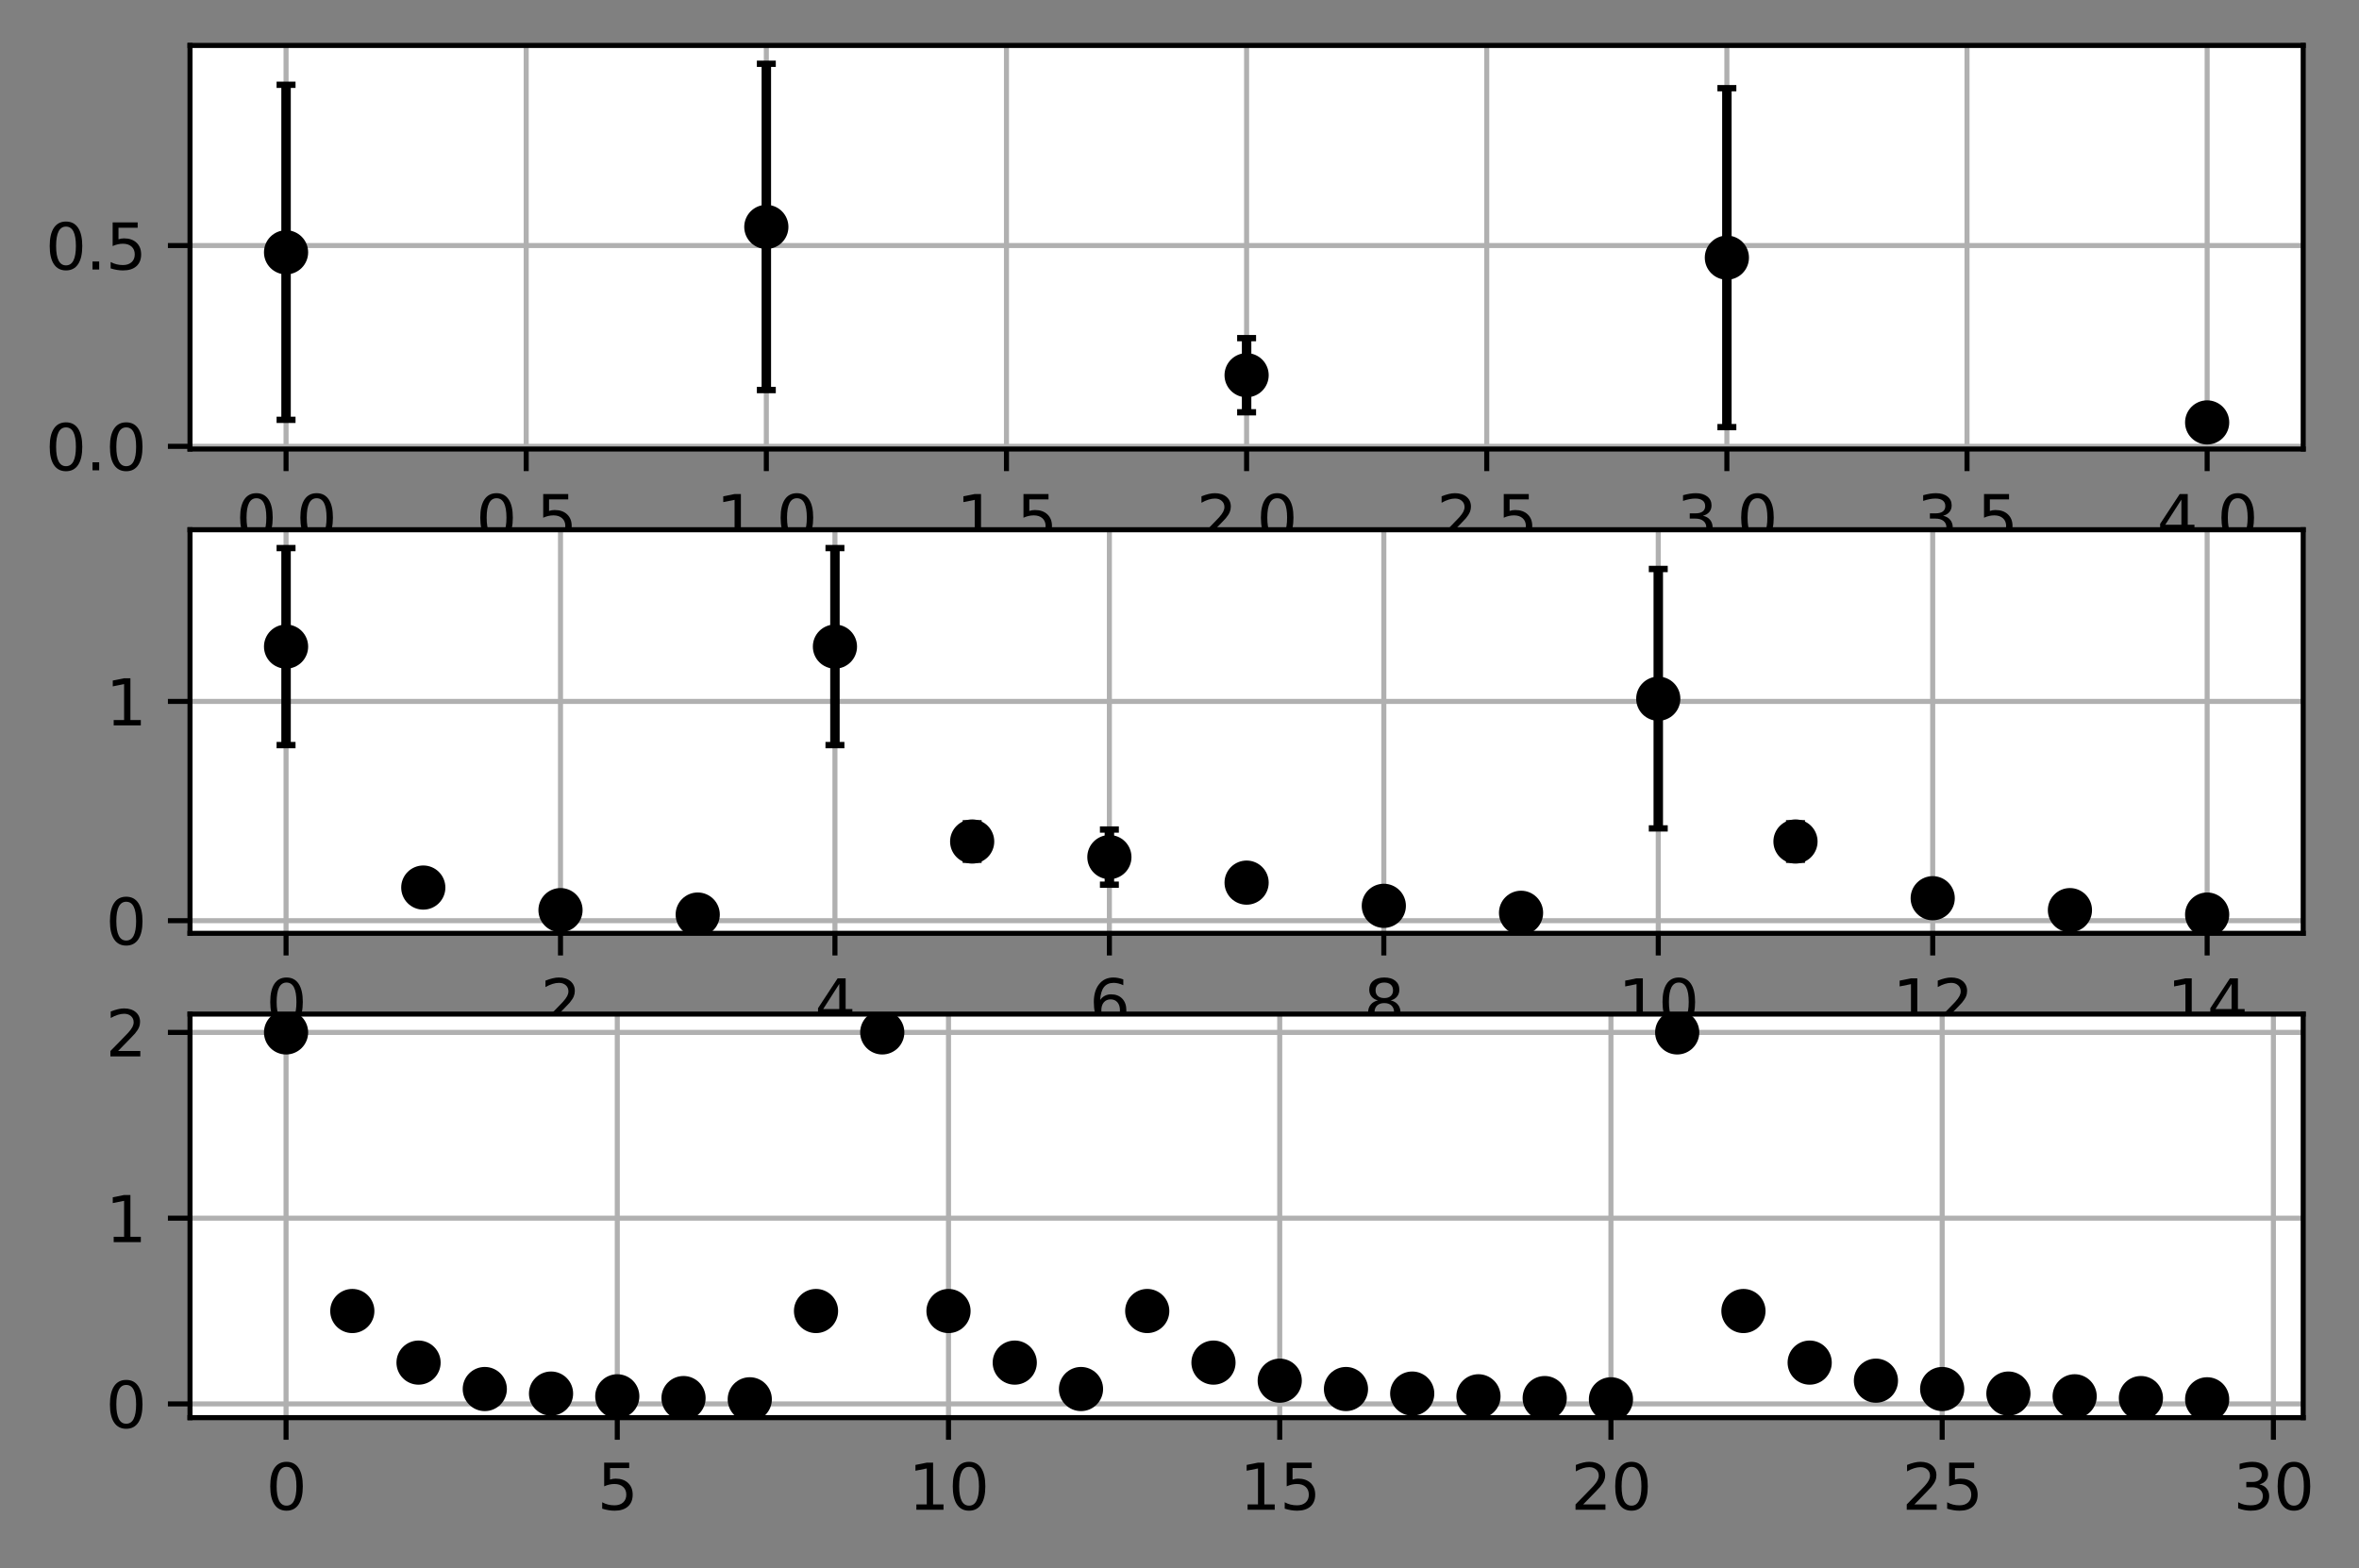 <?xml version="1.0" encoding="utf-8" standalone="no"?>
<!DOCTYPE svg PUBLIC "-//W3C//DTD SVG 1.1//EN"
  "http://www.w3.org/Graphics/SVG/1.1/DTD/svg11.dtd">
<svg xmlns:xlink="http://www.w3.org/1999/xlink" width="373.743pt" height="248.518pt" viewBox="0 0 373.743 248.518" xmlns="http://www.w3.org/2000/svg" version="1.1">
 <rect x="0" y="0" width="373.743" height="248.518" fill="#808080" stroke="none"/>
 <defs>
  <style type="text/css">*{stroke-linejoin: round; stroke-linecap: butt}</style>
 </defs>
 <g id="figure_1">
  <g id="patch_1">
   <path d="M 0 248.518 
L 373.743 248.518 
L 373.743 0 
L 0 0 
L 0 248.518 
z
" style="fill: none"/>
  </g>
  <g id="axes_1">
   <g id="patch_2">
    <path d="M 30.103 71.153 
L 364.903 71.153 
L 364.903 7.2 
L 30.103 7.2 
z
" style="fill: #ffffff"/>
   </g>
   <g id="matplotlib.axis_1">
    <g id="xtick_1">
     <g id="line2d_1">
      <path d="M 45.321 71.153 
L 45.321 7.2 
" clip-path="url(#p74c30e56ff)" style="fill: none; stroke: #b0b0b0; stroke-width: 0.8; stroke-linecap: square"/>
     </g>
     <g id="line2d_2">
      <defs>
       <path id="md6885c5ca1" d="M 0 0 
L 0 3.5 
" style="stroke: #000000; stroke-width: 0.8"/>
      </defs>
      <g>
       <use xlink:href="#md6885c5ca1" x="45.321" y="71.153" style="stroke: #000000; stroke-width: 0.8"/>
      </g>
     </g>
     <g id="text_1">
      <!-- 0.0 -->
      <g transform="translate(37.37 85.751)scale(0.1 -0.1)">
       <defs>
        <path id="DejaVuSans-30" d="M 2034 4250 
Q 1547 4250 1301 3770 
Q 1056 3291 1056 2328 
Q 1056 1369 1301 889 
Q 1547 409 2034 409 
Q 2525 409 2770 889 
Q 3016 1369 3016 2328 
Q 3016 3291 2770 3770 
Q 2525 4250 2034 4250 
z
M 2034 4750 
Q 2819 4750 3233 4129 
Q 3647 3509 3647 2328 
Q 3647 1150 3233 529 
Q 2819 -91 2034 -91 
Q 1250 -91 836 529 
Q 422 1150 422 2328 
Q 422 3509 836 4129 
Q 1250 4750 2034 4750 
z
" transform="scale(0.016)"/>
        <path id="DejaVuSans-2e" d="M 684 794 
L 1344 794 
L 1344 0 
L 684 0 
L 684 794 
z
" transform="scale(0.016)"/>
       </defs>
       <use xlink:href="#DejaVuSans-30"/>
       <use xlink:href="#DejaVuSans-2e" x="63.623"/>
       <use xlink:href="#DejaVuSans-30" x="95.41"/>
      </g>
     </g>
    </g>
    <g id="xtick_2">
     <g id="line2d_3">
      <path d="M 83.367 71.153 
L 83.367 7.2 
" clip-path="url(#p74c30e56ff)" style="fill: none; stroke: #b0b0b0; stroke-width: 0.8; stroke-linecap: square"/>
     </g>
     <g id="line2d_4">
      <g>
       <use xlink:href="#md6885c5ca1" x="83.367" y="71.153" style="stroke: #000000; stroke-width: 0.8"/>
      </g>
     </g>
     <g id="text_2">
      <!-- 0.5 -->
      <g transform="translate(75.415 85.751)scale(0.1 -0.1)">
       <defs>
        <path id="DejaVuSans-35" d="M 691 4666 
L 3169 4666 
L 3169 4134 
L 1269 4134 
L 1269 2991 
Q 1406 3038 1543 3061 
Q 1681 3084 1819 3084 
Q 2600 3084 3056 2656 
Q 3513 2228 3513 1497 
Q 3513 744 3044 326 
Q 2575 -91 1722 -91 
Q 1428 -91 1123 -41 
Q 819 9 494 109 
L 494 744 
Q 775 591 1075 516 
Q 1375 441 1709 441 
Q 2250 441 2565 725 
Q 2881 1009 2881 1497 
Q 2881 1984 2565 2268 
Q 2250 2553 1709 2553 
Q 1456 2553 1204 2497 
Q 953 2441 691 2322 
L 691 4666 
z
" transform="scale(0.016)"/>
       </defs>
       <use xlink:href="#DejaVuSans-30"/>
       <use xlink:href="#DejaVuSans-2e" x="63.623"/>
       <use xlink:href="#DejaVuSans-35" x="95.41"/>
      </g>
     </g>
    </g>
    <g id="xtick_3">
     <g id="line2d_5">
      <path d="M 121.412 71.153 
L 121.412 7.2 
" clip-path="url(#p74c30e56ff)" style="fill: none; stroke: #b0b0b0; stroke-width: 0.8; stroke-linecap: square"/>
     </g>
     <g id="line2d_6">
      <g>
       <use xlink:href="#md6885c5ca1" x="121.412" y="71.153" style="stroke: #000000; stroke-width: 0.8"/>
      </g>
     </g>
     <g id="text_3">
      <!-- 1.0 -->
      <g transform="translate(113.461 85.751)scale(0.1 -0.1)">
       <defs>
        <path id="DejaVuSans-31" d="M 794 531 
L 1825 531 
L 1825 4091 
L 703 3866 
L 703 4441 
L 1819 4666 
L 2450 4666 
L 2450 531 
L 3481 531 
L 3481 0 
L 794 0 
L 794 531 
z
" transform="scale(0.016)"/>
       </defs>
       <use xlink:href="#DejaVuSans-31"/>
       <use xlink:href="#DejaVuSans-2e" x="63.623"/>
       <use xlink:href="#DejaVuSans-30" x="95.41"/>
      </g>
     </g>
    </g>
    <g id="xtick_4">
     <g id="line2d_7">
      <path d="M 159.458 71.153 
L 159.458 7.2 
" clip-path="url(#p74c30e56ff)" style="fill: none; stroke: #b0b0b0; stroke-width: 0.8; stroke-linecap: square"/>
     </g>
     <g id="line2d_8">
      <g>
       <use xlink:href="#md6885c5ca1" x="159.458" y="71.153" style="stroke: #000000; stroke-width: 0.8"/>
      </g>
     </g>
     <g id="text_4">
      <!-- 1.5 -->
      <g transform="translate(151.506 85.751)scale(0.1 -0.1)">
       <use xlink:href="#DejaVuSans-31"/>
       <use xlink:href="#DejaVuSans-2e" x="63.623"/>
       <use xlink:href="#DejaVuSans-35" x="95.41"/>
      </g>
     </g>
    </g>
    <g id="xtick_5">
     <g id="line2d_9">
      <path d="M 197.503 71.153 
L 197.503 7.2 
" clip-path="url(#p74c30e56ff)" style="fill: none; stroke: #b0b0b0; stroke-width: 0.8; stroke-linecap: square"/>
     </g>
     <g id="line2d_10">
      <g>
       <use xlink:href="#md6885c5ca1" x="197.503" y="71.153" style="stroke: #000000; stroke-width: 0.8"/>
      </g>
     </g>
     <g id="text_5">
      <!-- 2.0 -->
      <g transform="translate(189.552 85.751)scale(0.1 -0.1)">
       <defs>
        <path id="DejaVuSans-32" d="M 1228 531 
L 3431 531 
L 3431 0 
L 469 0 
L 469 531 
Q 828 903 1448 1529 
Q 2069 2156 2228 2338 
Q 2531 2678 2651 2914 
Q 2772 3150 2772 3378 
Q 2772 3750 2511 3984 
Q 2250 4219 1831 4219 
Q 1534 4219 1204 4116 
Q 875 4013 500 3803 
L 500 4441 
Q 881 4594 1212 4672 
Q 1544 4750 1819 4750 
Q 2544 4750 2975 4387 
Q 3406 4025 3406 3419 
Q 3406 3131 3298 2873 
Q 3191 2616 2906 2266 
Q 2828 2175 2409 1742 
Q 1991 1309 1228 531 
z
" transform="scale(0.016)"/>
       </defs>
       <use xlink:href="#DejaVuSans-32"/>
       <use xlink:href="#DejaVuSans-2e" x="63.623"/>
       <use xlink:href="#DejaVuSans-30" x="95.41"/>
      </g>
     </g>
    </g>
    <g id="xtick_6">
     <g id="line2d_11">
      <path d="M 235.549 71.153 
L 235.549 7.2 
" clip-path="url(#p74c30e56ff)" style="fill: none; stroke: #b0b0b0; stroke-width: 0.8; stroke-linecap: square"/>
     </g>
     <g id="line2d_12">
      <g>
       <use xlink:href="#md6885c5ca1" x="235.549" y="71.153" style="stroke: #000000; stroke-width: 0.8"/>
      </g>
     </g>
     <g id="text_6">
      <!-- 2.5 -->
      <g transform="translate(227.597 85.751)scale(0.1 -0.1)">
       <use xlink:href="#DejaVuSans-32"/>
       <use xlink:href="#DejaVuSans-2e" x="63.623"/>
       <use xlink:href="#DejaVuSans-35" x="95.41"/>
      </g>
     </g>
    </g>
    <g id="xtick_7">
     <g id="line2d_13">
      <path d="M 273.594 71.153 
L 273.594 7.2 
" clip-path="url(#p74c30e56ff)" style="fill: none; stroke: #b0b0b0; stroke-width: 0.8; stroke-linecap: square"/>
     </g>
     <g id="line2d_14">
      <g>
       <use xlink:href="#md6885c5ca1" x="273.594" y="71.153" style="stroke: #000000; stroke-width: 0.8"/>
      </g>
     </g>
     <g id="text_7">
      <!-- 3.0 -->
      <g transform="translate(265.642 85.751)scale(0.1 -0.1)">
       <defs>
        <path id="DejaVuSans-33" d="M 2597 2516 
Q 3050 2419 3304 2112 
Q 3559 1806 3559 1356 
Q 3559 666 3084 287 
Q 2609 -91 1734 -91 
Q 1441 -91 1130 -33 
Q 819 25 488 141 
L 488 750 
Q 750 597 1062 519 
Q 1375 441 1716 441 
Q 2309 441 2620 675 
Q 2931 909 2931 1356 
Q 2931 1769 2642 2001 
Q 2353 2234 1838 2234 
L 1294 2234 
L 1294 2753 
L 1863 2753 
Q 2328 2753 2575 2939 
Q 2822 3125 2822 3475 
Q 2822 3834 2567 4026 
Q 2313 4219 1838 4219 
Q 1578 4219 1281 4162 
Q 984 4106 628 3988 
L 628 4550 
Q 988 4650 1302 4700 
Q 1616 4750 1894 4750 
Q 2613 4750 3031 4423 
Q 3450 4097 3450 3541 
Q 3450 3153 3228 2886 
Q 3006 2619 2597 2516 
z
" transform="scale(0.016)"/>
       </defs>
       <use xlink:href="#DejaVuSans-33"/>
       <use xlink:href="#DejaVuSans-2e" x="63.623"/>
       <use xlink:href="#DejaVuSans-30" x="95.41"/>
      </g>
     </g>
    </g>
    <g id="xtick_8">
     <g id="line2d_15">
      <path d="M 311.639 71.153 
L 311.639 7.2 
" clip-path="url(#p74c30e56ff)" style="fill: none; stroke: #b0b0b0; stroke-width: 0.8; stroke-linecap: square"/>
     </g>
     <g id="line2d_16">
      <g>
       <use xlink:href="#md6885c5ca1" x="311.639" y="71.153" style="stroke: #000000; stroke-width: 0.8"/>
      </g>
     </g>
     <g id="text_8">
      <!-- 3.5 -->
      <g transform="translate(303.688 85.751)scale(0.1 -0.1)">
       <use xlink:href="#DejaVuSans-33"/>
       <use xlink:href="#DejaVuSans-2e" x="63.623"/>
       <use xlink:href="#DejaVuSans-35" x="95.41"/>
      </g>
     </g>
    </g>
    <g id="xtick_9">
     <g id="line2d_17">
      <path d="M 349.685 71.153 
L 349.685 7.2 
" clip-path="url(#p74c30e56ff)" style="fill: none; stroke: #b0b0b0; stroke-width: 0.8; stroke-linecap: square"/>
     </g>
     <g id="line2d_18">
      <g>
       <use xlink:href="#md6885c5ca1" x="349.685" y="71.153" style="stroke: #000000; stroke-width: 0.8"/>
      </g>
     </g>
     <g id="text_9">
      <!-- 4.0 -->
      <g transform="translate(341.733 85.751)scale(0.1 -0.1)">
       <defs>
        <path id="DejaVuSans-34" d="M 2419 4116 
L 825 1625 
L 2419 1625 
L 2419 4116 
z
M 2253 4666 
L 3047 4666 
L 3047 1625 
L 3713 1625 
L 3713 1100 
L 3047 1100 
L 3047 0 
L 2419 0 
L 2419 1100 
L 313 1100 
L 313 1709 
L 2253 4666 
z
" transform="scale(0.016)"/>
       </defs>
       <use xlink:href="#DejaVuSans-34"/>
       <use xlink:href="#DejaVuSans-2e" x="63.623"/>
       <use xlink:href="#DejaVuSans-30" x="95.41"/>
      </g>
     </g>
    </g>
   </g>
   <g id="matplotlib.axis_2">
    <g id="ytick_1">
     <g id="line2d_19">
      <path d="M 30.103 70.726 
L 364.903 70.726 
" clip-path="url(#p74c30e56ff)" style="fill: none; stroke: #b0b0b0; stroke-width: 0.8; stroke-linecap: square"/>
     </g>
     <g id="line2d_20">
      <defs>
       <path id="m2327931d11" d="M 0 0 
L -3.5 0 
" style="stroke: #000000; stroke-width: 0.8"/>
      </defs>
      <g>
       <use xlink:href="#m2327931d11" x="30.103" y="70.726" style="stroke: #000000; stroke-width: 0.8"/>
      </g>
     </g>
     <g id="text_10">
      <!-- 0.0 -->
      <g transform="translate(7.2 74.525)scale(0.1 -0.1)">
       <use xlink:href="#DejaVuSans-30"/>
       <use xlink:href="#DejaVuSans-2e" x="63.623"/>
       <use xlink:href="#DejaVuSans-30" x="95.41"/>
      </g>
     </g>
    </g>
    <g id="ytick_2">
     <g id="line2d_21">
      <path d="M 30.103 38.907 
L 364.903 38.907 
" clip-path="url(#p74c30e56ff)" style="fill: none; stroke: #b0b0b0; stroke-width: 0.8; stroke-linecap: square"/>
     </g>
     <g id="line2d_22">
      <g>
       <use xlink:href="#m2327931d11" x="30.103" y="38.907" style="stroke: #000000; stroke-width: 0.8"/>
      </g>
     </g>
     <g id="text_11">
      <!-- 0.5 -->
      <g transform="translate(7.2 42.706)scale(0.1 -0.1)">
       <use xlink:href="#DejaVuSans-30"/>
       <use xlink:href="#DejaVuSans-2e" x="63.623"/>
       <use xlink:href="#DejaVuSans-35" x="95.41"/>
      </g>
     </g>
    </g>
   </g>
   <g id="LineCollection_1">
    <path d="M 45.321 66.527 
L 45.321 13.438 
" clip-path="url(#p74c30e56ff)" style="fill: none; stroke: #000000; stroke-width: 1.5"/>
    <path d="M 121.412 61.806 
L 121.412 10.107 
" clip-path="url(#p74c30e56ff)" style="fill: none; stroke: #000000; stroke-width: 1.5"/>
    <path d="M 197.503 65.331 
L 197.503 53.577 
" clip-path="url(#p74c30e56ff)" style="fill: none; stroke: #000000; stroke-width: 1.5"/>
    <path d="M 273.594 67.679 
L 273.594 13.974 
" clip-path="url(#p74c30e56ff)" style="fill: none; stroke: #000000; stroke-width: 1.5"/>
    <path d="M 349.685 68.246 
L 349.685 65.627 
" clip-path="url(#p74c30e56ff)" style="fill: none; stroke: #000000; stroke-width: 1.5"/>
   </g>
   <g id="line2d_23">
    <defs>
     <path id="mc8d4f64182" d="M 1.5 0 
L -1.5 -0 
" style="stroke: #000000"/>
    </defs>
    <g clip-path="url(#p74c30e56ff)">
     <use xlink:href="#mc8d4f64182" x="45.321" y="66.527" style="stroke: #000000"/>
     <use xlink:href="#mc8d4f64182" x="121.412" y="61.806" style="stroke: #000000"/>
     <use xlink:href="#mc8d4f64182" x="197.503" y="65.331" style="stroke: #000000"/>
     <use xlink:href="#mc8d4f64182" x="273.594" y="67.679" style="stroke: #000000"/>
     <use xlink:href="#mc8d4f64182" x="349.685" y="68.246" style="stroke: #000000"/>
    </g>
   </g>
   <g id="line2d_24">
    <g clip-path="url(#p74c30e56ff)">
     <use xlink:href="#mc8d4f64182" x="45.321" y="13.438" style="stroke: #000000"/>
     <use xlink:href="#mc8d4f64182" x="121.412" y="10.107" style="stroke: #000000"/>
     <use xlink:href="#mc8d4f64182" x="197.503" y="53.577" style="stroke: #000000"/>
     <use xlink:href="#mc8d4f64182" x="273.594" y="13.974" style="stroke: #000000"/>
     <use xlink:href="#mc8d4f64182" x="349.685" y="65.627" style="stroke: #000000"/>
    </g>
   </g>
   <g id="line2d_25">
    <defs>
     <path id="m60c5b5cef6" d="M 0 3 
C 0.796 3 1.559 2.684 2.121 2.121 
C 2.684 1.559 3 0.796 3 0 
C 3 -0.796 2.684 -1.559 2.121 -2.121 
C 1.559 -2.684 0.796 -3 0 -3 
C -0.796 -3 -1.559 -2.684 -2.121 -2.121 
C -2.684 -1.559 -3 -0.796 -3 0 
C -3 0.796 -2.684 1.559 -2.121 2.121 
C -1.559 2.684 -0.796 3 0 3 
z
" style="stroke: #000000"/>
    </defs>
    <g clip-path="url(#p74c30e56ff)">
     <use xlink:href="#m60c5b5cef6" x="45.321" y="39.983" style="stroke: #000000"/>
     <use xlink:href="#m60c5b5cef6" x="121.412" y="35.957" style="stroke: #000000"/>
     <use xlink:href="#m60c5b5cef6" x="197.503" y="59.454" style="stroke: #000000"/>
     <use xlink:href="#m60c5b5cef6" x="273.594" y="40.827" style="stroke: #000000"/>
     <use xlink:href="#m60c5b5cef6" x="349.685" y="66.936" style="stroke: #000000"/>
    </g>
   </g>
   <g id="patch_3">
    <path d="M 30.103 71.153 
L 30.103 7.2 
" style="fill: none; stroke: #000000; stroke-width: 0.8; stroke-linejoin: miter; stroke-linecap: square"/>
   </g>
   <g id="patch_4">
    <path d="M 364.903 71.153 
L 364.903 7.2 
" style="fill: none; stroke: #000000; stroke-width: 0.8; stroke-linejoin: miter; stroke-linecap: square"/>
   </g>
   <g id="patch_5">
    <path d="M 30.103 71.153 
L 364.903 71.153 
" style="fill: none; stroke: #000000; stroke-width: 0.8; stroke-linejoin: miter; stroke-linecap: square"/>
   </g>
   <g id="patch_6">
    <path d="M 30.103 7.2 
L 364.903 7.2 
" style="fill: none; stroke: #000000; stroke-width: 0.8; stroke-linejoin: miter; stroke-linecap: square"/>
   </g>
  </g>
  <g id="axes_2">
   <g id="patch_7">
    <path d="M 30.103 147.896 
L 364.903 147.896 
L 364.903 83.944 
L 30.103 83.944 
z
" style="fill: #ffffff"/>
   </g>
   <g id="matplotlib.axis_3">
    <g id="xtick_10">
     <g id="line2d_26">
      <path d="M 45.321 147.896 
L 45.321 83.944 
" clip-path="url(#p7142b86889)" style="fill: none; stroke: #b0b0b0; stroke-width: 0.8; stroke-linecap: square"/>
     </g>
     <g id="line2d_27">
      <g>
       <use xlink:href="#md6885c5ca1" x="45.321" y="147.896" style="stroke: #000000; stroke-width: 0.8"/>
      </g>
     </g>
     <g id="text_12">
      <!-- 0 -->
      <g transform="translate(42.14 162.495)scale(0.1 -0.1)">
       <use xlink:href="#DejaVuSans-30"/>
      </g>
     </g>
    </g>
    <g id="xtick_11">
     <g id="line2d_28">
      <path d="M 88.802 147.896 
L 88.802 83.944 
" clip-path="url(#p7142b86889)" style="fill: none; stroke: #b0b0b0; stroke-width: 0.8; stroke-linecap: square"/>
     </g>
     <g id="line2d_29">
      <g>
       <use xlink:href="#md6885c5ca1" x="88.802" y="147.896" style="stroke: #000000; stroke-width: 0.8"/>
      </g>
     </g>
     <g id="text_13">
      <!-- 2 -->
      <g transform="translate(85.621 162.495)scale(0.1 -0.1)">
       <use xlink:href="#DejaVuSans-32"/>
      </g>
     </g>
    </g>
    <g id="xtick_12">
     <g id="line2d_30">
      <path d="M 132.282 147.896 
L 132.282 83.944 
" clip-path="url(#p7142b86889)" style="fill: none; stroke: #b0b0b0; stroke-width: 0.8; stroke-linecap: square"/>
     </g>
     <g id="line2d_31">
      <g>
       <use xlink:href="#md6885c5ca1" x="132.282" y="147.896" style="stroke: #000000; stroke-width: 0.8"/>
      </g>
     </g>
     <g id="text_14">
      <!-- 4 -->
      <g transform="translate(129.101 162.495)scale(0.1 -0.1)">
       <use xlink:href="#DejaVuSans-34"/>
      </g>
     </g>
    </g>
    <g id="xtick_13">
     <g id="line2d_32">
      <path d="M 175.763 147.896 
L 175.763 83.944 
" clip-path="url(#p7142b86889)" style="fill: none; stroke: #b0b0b0; stroke-width: 0.8; stroke-linecap: square"/>
     </g>
     <g id="line2d_33">
      <g>
       <use xlink:href="#md6885c5ca1" x="175.763" y="147.896" style="stroke: #000000; stroke-width: 0.8"/>
      </g>
     </g>
     <g id="text_15">
      <!-- 6 -->
      <g transform="translate(172.582 162.495)scale(0.1 -0.1)">
       <defs>
        <path id="DejaVuSans-36" d="M 2113 2584 
Q 1688 2584 1439 2293 
Q 1191 2003 1191 1497 
Q 1191 994 1439 701 
Q 1688 409 2113 409 
Q 2538 409 2786 701 
Q 3034 994 3034 1497 
Q 3034 2003 2786 2293 
Q 2538 2584 2113 2584 
z
M 3366 4563 
L 3366 3988 
Q 3128 4100 2886 4159 
Q 2644 4219 2406 4219 
Q 1781 4219 1451 3797 
Q 1122 3375 1075 2522 
Q 1259 2794 1537 2939 
Q 1816 3084 2150 3084 
Q 2853 3084 3261 2657 
Q 3669 2231 3669 1497 
Q 3669 778 3244 343 
Q 2819 -91 2113 -91 
Q 1303 -91 875 529 
Q 447 1150 447 2328 
Q 447 3434 972 4092 
Q 1497 4750 2381 4750 
Q 2619 4750 2861 4703 
Q 3103 4656 3366 4563 
z
" transform="scale(0.016)"/>
       </defs>
       <use xlink:href="#DejaVuSans-36"/>
      </g>
     </g>
    </g>
    <g id="xtick_14">
     <g id="line2d_34">
      <path d="M 219.243 147.896 
L 219.243 83.944 
" clip-path="url(#p7142b86889)" style="fill: none; stroke: #b0b0b0; stroke-width: 0.8; stroke-linecap: square"/>
     </g>
     <g id="line2d_35">
      <g>
       <use xlink:href="#md6885c5ca1" x="219.243" y="147.896" style="stroke: #000000; stroke-width: 0.8"/>
      </g>
     </g>
     <g id="text_16">
      <!-- 8 -->
      <g transform="translate(216.062 162.495)scale(0.1 -0.1)">
       <defs>
        <path id="DejaVuSans-38" d="M 2034 2216 
Q 1584 2216 1326 1975 
Q 1069 1734 1069 1313 
Q 1069 891 1326 650 
Q 1584 409 2034 409 
Q 2484 409 2743 651 
Q 3003 894 3003 1313 
Q 3003 1734 2745 1975 
Q 2488 2216 2034 2216 
z
M 1403 2484 
Q 997 2584 770 2862 
Q 544 3141 544 3541 
Q 544 4100 942 4425 
Q 1341 4750 2034 4750 
Q 2731 4750 3128 4425 
Q 3525 4100 3525 3541 
Q 3525 3141 3298 2862 
Q 3072 2584 2669 2484 
Q 3125 2378 3379 2068 
Q 3634 1759 3634 1313 
Q 3634 634 3220 271 
Q 2806 -91 2034 -91 
Q 1263 -91 848 271 
Q 434 634 434 1313 
Q 434 1759 690 2068 
Q 947 2378 1403 2484 
z
M 1172 3481 
Q 1172 3119 1398 2916 
Q 1625 2713 2034 2713 
Q 2441 2713 2670 2916 
Q 2900 3119 2900 3481 
Q 2900 3844 2670 4047 
Q 2441 4250 2034 4250 
Q 1625 4250 1398 4047 
Q 1172 3844 1172 3481 
z
" transform="scale(0.016)"/>
       </defs>
       <use xlink:href="#DejaVuSans-38"/>
      </g>
     </g>
    </g>
    <g id="xtick_15">
     <g id="line2d_36">
      <path d="M 262.724 147.896 
L 262.724 83.944 
" clip-path="url(#p7142b86889)" style="fill: none; stroke: #b0b0b0; stroke-width: 0.8; stroke-linecap: square"/>
     </g>
     <g id="line2d_37">
      <g>
       <use xlink:href="#md6885c5ca1" x="262.724" y="147.896" style="stroke: #000000; stroke-width: 0.8"/>
      </g>
     </g>
     <g id="text_17">
      <!-- 10 -->
      <g transform="translate(256.361 162.495)scale(0.1 -0.1)">
       <use xlink:href="#DejaVuSans-31"/>
       <use xlink:href="#DejaVuSans-30" x="63.623"/>
      </g>
     </g>
    </g>
    <g id="xtick_16">
     <g id="line2d_38">
      <path d="M 306.204 147.896 
L 306.204 83.944 
" clip-path="url(#p7142b86889)" style="fill: none; stroke: #b0b0b0; stroke-width: 0.8; stroke-linecap: square"/>
     </g>
     <g id="line2d_39">
      <g>
       <use xlink:href="#md6885c5ca1" x="306.204" y="147.896" style="stroke: #000000; stroke-width: 0.8"/>
      </g>
     </g>
     <g id="text_18">
      <!-- 12 -->
      <g transform="translate(299.842 162.495)scale(0.1 -0.1)">
       <use xlink:href="#DejaVuSans-31"/>
       <use xlink:href="#DejaVuSans-32" x="63.623"/>
      </g>
     </g>
    </g>
    <g id="xtick_17">
     <g id="line2d_40">
      <path d="M 349.685 147.896 
L 349.685 83.944 
" clip-path="url(#p7142b86889)" style="fill: none; stroke: #b0b0b0; stroke-width: 0.8; stroke-linecap: square"/>
     </g>
     <g id="line2d_41">
      <g>
       <use xlink:href="#md6885c5ca1" x="349.685" y="147.896" style="stroke: #000000; stroke-width: 0.8"/>
      </g>
     </g>
     <g id="text_19">
      <!-- 14 -->
      <g transform="translate(343.322 162.495)scale(0.1 -0.1)">
       <use xlink:href="#DejaVuSans-31"/>
       <use xlink:href="#DejaVuSans-34" x="63.623"/>
      </g>
     </g>
    </g>
   </g>
   <g id="matplotlib.axis_4">
    <g id="ytick_3">
     <g id="line2d_42">
      <path d="M 30.103 145.893 
L 364.903 145.893 
" clip-path="url(#p7142b86889)" style="fill: none; stroke: #b0b0b0; stroke-width: 0.8; stroke-linecap: square"/>
     </g>
     <g id="line2d_43">
      <g>
       <use xlink:href="#m2327931d11" x="30.103" y="145.893" style="stroke: #000000; stroke-width: 0.8"/>
      </g>
     </g>
     <g id="text_20">
      <!-- 0 -->
      <g transform="translate(16.741 149.692)scale(0.1 -0.1)">
       <use xlink:href="#DejaVuSans-30"/>
      </g>
     </g>
    </g>
    <g id="ytick_4">
     <g id="line2d_44">
      <path d="M 30.103 111.146 
L 364.903 111.146 
" clip-path="url(#p7142b86889)" style="fill: none; stroke: #b0b0b0; stroke-width: 0.8; stroke-linecap: square"/>
     </g>
     <g id="line2d_45">
      <g>
       <use xlink:href="#m2327931d11" x="30.103" y="111.146" style="stroke: #000000; stroke-width: 0.8"/>
      </g>
     </g>
     <g id="text_21">
      <!-- 1 -->
      <g transform="translate(16.741 114.945)scale(0.1 -0.1)">
       <use xlink:href="#DejaVuSans-31"/>
      </g>
     </g>
    </g>
   </g>
   <g id="LineCollection_2">
    <path d="M 45.321 118.067 
L 45.321 86.85 
" clip-path="url(#p7142b86889)" style="fill: none; stroke: #000000; stroke-width: 1.5"/>
    <path d="M 67.062 142.122 
L 67.062 139.163 
" clip-path="url(#p7142b86889)" style="fill: none; stroke: #000000; stroke-width: 1.5"/>
    <path d="M 88.802 144.372 
L 88.802 144.065 
" clip-path="url(#p7142b86889)" style="fill: none; stroke: #000000; stroke-width: 1.5"/>
    <path d="M 110.542 144.99 
L 110.542 144.853 
" clip-path="url(#p7142b86889)" style="fill: none; stroke: #000000; stroke-width: 1.5"/>
    <path d="M 132.282 118.067 
L 132.282 86.85 
" clip-path="url(#p7142b86889)" style="fill: none; stroke: #000000; stroke-width: 1.5"/>
    <path d="M 154.023 136.236 
L 154.023 130.455 
" clip-path="url(#p7142b86889)" style="fill: none; stroke: #000000; stroke-width: 1.5"/>
    <path d="M 175.763 140.187 
L 175.763 131.446 
" clip-path="url(#p7142b86889)" style="fill: none; stroke: #000000; stroke-width: 1.5"/>
    <path d="M 197.503 140.872 
L 197.503 138.849 
" clip-path="url(#p7142b86889)" style="fill: none; stroke: #000000; stroke-width: 1.5"/>
    <path d="M 219.243 143.792 
L 219.243 143.284 
" clip-path="url(#p7142b86889)" style="fill: none; stroke: #000000; stroke-width: 1.5"/>
    <path d="M 240.984 144.741 
L 240.984 144.542 
" clip-path="url(#p7142b86889)" style="fill: none; stroke: #000000; stroke-width: 1.5"/>
    <path d="M 262.724 131.271 
L 262.724 90.163 
" clip-path="url(#p7142b86889)" style="fill: none; stroke: #000000; stroke-width: 1.5"/>
    <path d="M 284.464 136.236 
L 284.464 130.455 
" clip-path="url(#p7142b86889)" style="fill: none; stroke: #000000; stroke-width: 1.5"/>
    <path d="M 306.204 142.8 
L 306.204 141.863 
" clip-path="url(#p7142b86889)" style="fill: none; stroke: #000000; stroke-width: 1.5"/>
    <path d="M 327.945 144.372 
L 327.945 144.065 
" clip-path="url(#p7142b86889)" style="fill: none; stroke: #000000; stroke-width: 1.5"/>
    <path d="M 349.685 144.99 
L 349.685 144.853 
" clip-path="url(#p7142b86889)" style="fill: none; stroke: #000000; stroke-width: 1.5"/>
   </g>
   <g id="line2d_46">
    <g clip-path="url(#p7142b86889)">
     <use xlink:href="#mc8d4f64182" x="45.321" y="118.067" style="stroke: #000000"/>
     <use xlink:href="#mc8d4f64182" x="67.062" y="142.122" style="stroke: #000000"/>
     <use xlink:href="#mc8d4f64182" x="88.802" y="144.372" style="stroke: #000000"/>
     <use xlink:href="#mc8d4f64182" x="110.542" y="144.99" style="stroke: #000000"/>
     <use xlink:href="#mc8d4f64182" x="132.282" y="118.067" style="stroke: #000000"/>
     <use xlink:href="#mc8d4f64182" x="154.023" y="136.236" style="stroke: #000000"/>
     <use xlink:href="#mc8d4f64182" x="175.763" y="140.187" style="stroke: #000000"/>
     <use xlink:href="#mc8d4f64182" x="197.503" y="140.872" style="stroke: #000000"/>
     <use xlink:href="#mc8d4f64182" x="219.243" y="143.792" style="stroke: #000000"/>
     <use xlink:href="#mc8d4f64182" x="240.984" y="144.741" style="stroke: #000000"/>
     <use xlink:href="#mc8d4f64182" x="262.724" y="131.271" style="stroke: #000000"/>
     <use xlink:href="#mc8d4f64182" x="284.464" y="136.236" style="stroke: #000000"/>
     <use xlink:href="#mc8d4f64182" x="306.204" y="142.8" style="stroke: #000000"/>
     <use xlink:href="#mc8d4f64182" x="327.945" y="144.372" style="stroke: #000000"/>
     <use xlink:href="#mc8d4f64182" x="349.685" y="144.99" style="stroke: #000000"/>
    </g>
   </g>
   <g id="line2d_47">
    <g clip-path="url(#p7142b86889)">
     <use xlink:href="#mc8d4f64182" x="45.321" y="86.85" style="stroke: #000000"/>
     <use xlink:href="#mc8d4f64182" x="67.062" y="139.163" style="stroke: #000000"/>
     <use xlink:href="#mc8d4f64182" x="88.802" y="144.065" style="stroke: #000000"/>
     <use xlink:href="#mc8d4f64182" x="110.542" y="144.853" style="stroke: #000000"/>
     <use xlink:href="#mc8d4f64182" x="132.282" y="86.85" style="stroke: #000000"/>
     <use xlink:href="#mc8d4f64182" x="154.023" y="130.455" style="stroke: #000000"/>
     <use xlink:href="#mc8d4f64182" x="175.763" y="131.446" style="stroke: #000000"/>
     <use xlink:href="#mc8d4f64182" x="197.503" y="138.849" style="stroke: #000000"/>
     <use xlink:href="#mc8d4f64182" x="219.243" y="143.284" style="stroke: #000000"/>
     <use xlink:href="#mc8d4f64182" x="240.984" y="144.542" style="stroke: #000000"/>
     <use xlink:href="#mc8d4f64182" x="262.724" y="90.163" style="stroke: #000000"/>
     <use xlink:href="#mc8d4f64182" x="284.464" y="130.455" style="stroke: #000000"/>
     <use xlink:href="#mc8d4f64182" x="306.204" y="141.863" style="stroke: #000000"/>
     <use xlink:href="#mc8d4f64182" x="327.945" y="144.065" style="stroke: #000000"/>
     <use xlink:href="#mc8d4f64182" x="349.685" y="144.853" style="stroke: #000000"/>
    </g>
   </g>
   <g id="line2d_48">
    <g clip-path="url(#p7142b86889)">
     <use xlink:href="#m60c5b5cef6" x="45.321" y="102.459" style="stroke: #000000"/>
     <use xlink:href="#m60c5b5cef6" x="67.062" y="140.642" style="stroke: #000000"/>
     <use xlink:href="#m60c5b5cef6" x="88.802" y="144.219" style="stroke: #000000"/>
     <use xlink:href="#m60c5b5cef6" x="110.542" y="144.921" style="stroke: #000000"/>
     <use xlink:href="#m60c5b5cef6" x="132.282" y="102.459" style="stroke: #000000"/>
     <use xlink:href="#m60c5b5cef6" x="154.023" y="133.345" style="stroke: #000000"/>
     <use xlink:href="#m60c5b5cef6" x="175.763" y="135.816" style="stroke: #000000"/>
     <use xlink:href="#m60c5b5cef6" x="197.503" y="139.861" style="stroke: #000000"/>
     <use xlink:href="#m60c5b5cef6" x="219.243" y="143.538" style="stroke: #000000"/>
     <use xlink:href="#m60c5b5cef6" x="240.984" y="144.641" style="stroke: #000000"/>
     <use xlink:href="#m60c5b5cef6" x="262.724" y="110.717" style="stroke: #000000"/>
     <use xlink:href="#m60c5b5cef6" x="284.464" y="133.345" style="stroke: #000000"/>
     <use xlink:href="#m60c5b5cef6" x="306.204" y="142.332" style="stroke: #000000"/>
     <use xlink:href="#m60c5b5cef6" x="327.945" y="144.219" style="stroke: #000000"/>
     <use xlink:href="#m60c5b5cef6" x="349.685" y="144.921" style="stroke: #000000"/>
    </g>
   </g>
   <g id="patch_8">
    <path d="M 30.103 147.896 
L 30.103 83.944 
" style="fill: none; stroke: #000000; stroke-width: 0.8; stroke-linejoin: miter; stroke-linecap: square"/>
   </g>
   <g id="patch_9">
    <path d="M 364.903 147.896 
L 364.903 83.944 
" style="fill: none; stroke: #000000; stroke-width: 0.8; stroke-linejoin: miter; stroke-linecap: square"/>
   </g>
   <g id="patch_10">
    <path d="M 30.103 147.896 
L 364.903 147.896 
" style="fill: none; stroke: #000000; stroke-width: 0.8; stroke-linejoin: miter; stroke-linecap: square"/>
   </g>
   <g id="patch_11">
    <path d="M 30.103 83.944 
L 364.903 83.944 
" style="fill: none; stroke: #000000; stroke-width: 0.8; stroke-linejoin: miter; stroke-linecap: square"/>
   </g>
  </g>
  <g id="axes_3">
   <g id="patch_12">
    <path d="M 30.103 224.64 
L 364.903 224.64 
L 364.903 160.687 
L 30.103 160.687 
z
" style="fill: #ffffff"/>
   </g>
   <g id="matplotlib.axis_5">
    <g id="xtick_18">
     <g id="line2d_49">
      <path d="M 45.321 224.64 
L 45.321 160.687 
" clip-path="url(#pf5170f184d)" style="fill: none; stroke: #b0b0b0; stroke-width: 0.8; stroke-linecap: square"/>
     </g>
     <g id="line2d_50">
      <g>
       <use xlink:href="#md6885c5ca1" x="45.321" y="224.64" style="stroke: #000000; stroke-width: 0.8"/>
      </g>
     </g>
     <g id="text_22">
      <!-- 0 -->
      <g transform="translate(42.14 239.238)scale(0.1 -0.1)">
       <use xlink:href="#DejaVuSans-30"/>
      </g>
     </g>
    </g>
    <g id="xtick_19">
     <g id="line2d_51">
      <path d="M 97.798 224.64 
L 97.798 160.687 
" clip-path="url(#pf5170f184d)" style="fill: none; stroke: #b0b0b0; stroke-width: 0.8; stroke-linecap: square"/>
     </g>
     <g id="line2d_52">
      <g>
       <use xlink:href="#md6885c5ca1" x="97.798" y="224.64" style="stroke: #000000; stroke-width: 0.8"/>
      </g>
     </g>
     <g id="text_23">
      <!-- 5 -->
      <g transform="translate(94.617 239.238)scale(0.1 -0.1)">
       <use xlink:href="#DejaVuSans-35"/>
      </g>
     </g>
    </g>
    <g id="xtick_20">
     <g id="line2d_53">
      <path d="M 150.274 224.64 
L 150.274 160.687 
" clip-path="url(#pf5170f184d)" style="fill: none; stroke: #b0b0b0; stroke-width: 0.8; stroke-linecap: square"/>
     </g>
     <g id="line2d_54">
      <g>
       <use xlink:href="#md6885c5ca1" x="150.274" y="224.64" style="stroke: #000000; stroke-width: 0.8"/>
      </g>
     </g>
     <g id="text_24">
      <!-- 10 -->
      <g transform="translate(143.912 239.238)scale(0.1 -0.1)">
       <use xlink:href="#DejaVuSans-31"/>
       <use xlink:href="#DejaVuSans-30" x="63.623"/>
      </g>
     </g>
    </g>
    <g id="xtick_21">
     <g id="line2d_55">
      <path d="M 202.751 224.64 
L 202.751 160.687 
" clip-path="url(#pf5170f184d)" style="fill: none; stroke: #b0b0b0; stroke-width: 0.8; stroke-linecap: square"/>
     </g>
     <g id="line2d_56">
      <g>
       <use xlink:href="#md6885c5ca1" x="202.751" y="224.64" style="stroke: #000000; stroke-width: 0.8"/>
      </g>
     </g>
     <g id="text_25">
      <!-- 15 -->
      <g transform="translate(196.388 239.238)scale(0.1 -0.1)">
       <use xlink:href="#DejaVuSans-31"/>
       <use xlink:href="#DejaVuSans-35" x="63.623"/>
      </g>
     </g>
    </g>
    <g id="xtick_22">
     <g id="line2d_57">
      <path d="M 255.227 224.64 
L 255.227 160.687 
" clip-path="url(#pf5170f184d)" style="fill: none; stroke: #b0b0b0; stroke-width: 0.8; stroke-linecap: square"/>
     </g>
     <g id="line2d_58">
      <g>
       <use xlink:href="#md6885c5ca1" x="255.227" y="224.64" style="stroke: #000000; stroke-width: 0.8"/>
      </g>
     </g>
     <g id="text_26">
      <!-- 20 -->
      <g transform="translate(248.865 239.238)scale(0.1 -0.1)">
       <use xlink:href="#DejaVuSans-32"/>
       <use xlink:href="#DejaVuSans-30" x="63.623"/>
      </g>
     </g>
    </g>
    <g id="xtick_23">
     <g id="line2d_59">
      <path d="M 307.704 224.64 
L 307.704 160.687 
" clip-path="url(#pf5170f184d)" style="fill: none; stroke: #b0b0b0; stroke-width: 0.8; stroke-linecap: square"/>
     </g>
     <g id="line2d_60">
      <g>
       <use xlink:href="#md6885c5ca1" x="307.704" y="224.64" style="stroke: #000000; stroke-width: 0.8"/>
      </g>
     </g>
     <g id="text_27">
      <!-- 25 -->
      <g transform="translate(301.341 239.238)scale(0.1 -0.1)">
       <use xlink:href="#DejaVuSans-32"/>
       <use xlink:href="#DejaVuSans-35" x="63.623"/>
      </g>
     </g>
    </g>
    <g id="xtick_24">
     <g id="line2d_61">
      <path d="M 360.18 224.64 
L 360.18 160.687 
" clip-path="url(#pf5170f184d)" style="fill: none; stroke: #b0b0b0; stroke-width: 0.8; stroke-linecap: square"/>
     </g>
     <g id="line2d_62">
      <g>
       <use xlink:href="#md6885c5ca1" x="360.18" y="224.64" style="stroke: #000000; stroke-width: 0.8"/>
      </g>
     </g>
     <g id="text_28">
      <!-- 30 -->
      <g transform="translate(353.818 239.238)scale(0.1 -0.1)">
       <use xlink:href="#DejaVuSans-33"/>
       <use xlink:href="#DejaVuSans-30" x="63.623"/>
      </g>
     </g>
    </g>
   </g>
   <g id="matplotlib.axis_6">
    <g id="ytick_5">
     <g id="line2d_63">
      <path d="M 30.103 222.46 
L 364.903 222.46 
" clip-path="url(#pf5170f184d)" style="fill: none; stroke: #b0b0b0; stroke-width: 0.8; stroke-linecap: square"/>
     </g>
     <g id="line2d_64">
      <g>
       <use xlink:href="#m2327931d11" x="30.103" y="222.46" style="stroke: #000000; stroke-width: 0.8"/>
      </g>
     </g>
     <g id="text_29">
      <!-- 0 -->
      <g transform="translate(16.741 226.259)scale(0.1 -0.1)">
       <use xlink:href="#DejaVuSans-30"/>
      </g>
     </g>
    </g>
    <g id="ytick_6">
     <g id="line2d_65">
      <path d="M 30.103 193.027 
L 364.903 193.027 
" clip-path="url(#pf5170f184d)" style="fill: none; stroke: #b0b0b0; stroke-width: 0.8; stroke-linecap: square"/>
     </g>
     <g id="line2d_66">
      <g>
       <use xlink:href="#m2327931d11" x="30.103" y="193.027" style="stroke: #000000; stroke-width: 0.8"/>
      </g>
     </g>
     <g id="text_30">
      <!-- 1 -->
      <g transform="translate(16.741 196.826)scale(0.1 -0.1)">
       <use xlink:href="#DejaVuSans-31"/>
      </g>
     </g>
    </g>
    <g id="ytick_7">
     <g id="line2d_67">
      <path d="M 30.103 163.594 
L 364.903 163.594 
" clip-path="url(#pf5170f184d)" style="fill: none; stroke: #b0b0b0; stroke-width: 0.8; stroke-linecap: square"/>
     </g>
     <g id="line2d_68">
      <g>
       <use xlink:href="#m2327931d11" x="30.103" y="163.594" style="stroke: #000000; stroke-width: 0.8"/>
      </g>
     </g>
     <g id="text_31">
      <!-- 2 -->
      <g transform="translate(16.741 167.393)scale(0.1 -0.1)">
       <use xlink:href="#DejaVuSans-32"/>
      </g>
     </g>
    </g>
   </g>
   <g id="LineCollection_3">
    <path d="M 45.321 163.594 
L 45.321 163.594 
" clip-path="url(#pf5170f184d)" style="fill: none; stroke: #000000; stroke-width: 1.5"/>
    <path d="M 55.817 207.743 
L 55.817 207.743 
" clip-path="url(#pf5170f184d)" style="fill: none; stroke: #000000; stroke-width: 1.5"/>
    <path d="M 66.312 215.919 
L 66.312 215.919 
" clip-path="url(#pf5170f184d)" style="fill: none; stroke: #000000; stroke-width: 1.5"/>
    <path d="M 76.807 220.105 
L 76.807 220.105 
" clip-path="url(#pf5170f184d)" style="fill: none; stroke: #000000; stroke-width: 1.5"/>
    <path d="M 87.302 220.825 
L 87.302 220.825 
" clip-path="url(#pf5170f184d)" style="fill: none; stroke: #000000; stroke-width: 1.5"/>
    <path d="M 97.798 221.258 
L 97.798 221.258 
" clip-path="url(#pf5170f184d)" style="fill: none; stroke: #000000; stroke-width: 1.5"/>
    <path d="M 108.293 221.54 
L 108.293 221.54 
" clip-path="url(#pf5170f184d)" style="fill: none; stroke: #000000; stroke-width: 1.5"/>
    <path d="M 118.788 221.733 
L 118.788 221.733 
" clip-path="url(#pf5170f184d)" style="fill: none; stroke: #000000; stroke-width: 1.5"/>
    <path d="M 129.284 207.743 
L 129.284 207.743 
" clip-path="url(#pf5170f184d)" style="fill: none; stroke: #000000; stroke-width: 1.5"/>
    <path d="M 139.779 163.594 
L 139.779 163.594 
" clip-path="url(#pf5170f184d)" style="fill: none; stroke: #000000; stroke-width: 1.5"/>
    <path d="M 150.274 207.743 
L 150.274 207.743 
" clip-path="url(#pf5170f184d)" style="fill: none; stroke: #000000; stroke-width: 1.5"/>
    <path d="M 160.77 215.919 
L 160.77 215.919 
" clip-path="url(#pf5170f184d)" style="fill: none; stroke: #000000; stroke-width: 1.5"/>
    <path d="M 171.265 220.105 
L 171.265 220.105 
" clip-path="url(#pf5170f184d)" style="fill: none; stroke: #000000; stroke-width: 1.5"/>
    <path d="M 181.76 207.743 
L 181.76 207.743 
" clip-path="url(#pf5170f184d)" style="fill: none; stroke: #000000; stroke-width: 1.5"/>
    <path d="M 192.255 215.919 
L 192.255 215.919 
" clip-path="url(#pf5170f184d)" style="fill: none; stroke: #000000; stroke-width: 1.5"/>
    <path d="M 202.751 218.781 
L 202.751 218.781 
" clip-path="url(#pf5170f184d)" style="fill: none; stroke: #000000; stroke-width: 1.5"/>
    <path d="M 213.246 220.105 
L 213.246 220.105 
" clip-path="url(#pf5170f184d)" style="fill: none; stroke: #000000; stroke-width: 1.5"/>
    <path d="M 223.741 220.825 
L 223.741 220.825 
" clip-path="url(#pf5170f184d)" style="fill: none; stroke: #000000; stroke-width: 1.5"/>
    <path d="M 234.237 221.258 
L 234.237 221.258 
" clip-path="url(#pf5170f184d)" style="fill: none; stroke: #000000; stroke-width: 1.5"/>
    <path d="M 244.732 221.54 
L 244.732 221.54 
" clip-path="url(#pf5170f184d)" style="fill: none; stroke: #000000; stroke-width: 1.5"/>
    <path d="M 255.227 221.733 
L 255.227 221.733 
" clip-path="url(#pf5170f184d)" style="fill: none; stroke: #000000; stroke-width: 1.5"/>
    <path d="M 265.723 163.594 
L 265.723 163.594 
" clip-path="url(#pf5170f184d)" style="fill: none; stroke: #000000; stroke-width: 1.5"/>
    <path d="M 276.218 207.743 
L 276.218 207.743 
" clip-path="url(#pf5170f184d)" style="fill: none; stroke: #000000; stroke-width: 1.5"/>
    <path d="M 286.713 215.919 
L 286.713 215.919 
" clip-path="url(#pf5170f184d)" style="fill: none; stroke: #000000; stroke-width: 1.5"/>
    <path d="M 297.208 218.781 
L 297.208 218.781 
" clip-path="url(#pf5170f184d)" style="fill: none; stroke: #000000; stroke-width: 1.5"/>
    <path d="M 307.704 220.105 
L 307.704 220.105 
" clip-path="url(#pf5170f184d)" style="fill: none; stroke: #000000; stroke-width: 1.5"/>
    <path d="M 318.199 220.825 
L 318.199 220.825 
" clip-path="url(#pf5170f184d)" style="fill: none; stroke: #000000; stroke-width: 1.5"/>
    <path d="M 328.694 221.258 
L 328.694 221.258 
" clip-path="url(#pf5170f184d)" style="fill: none; stroke: #000000; stroke-width: 1.5"/>
    <path d="M 339.19 221.54 
L 339.19 221.54 
" clip-path="url(#pf5170f184d)" style="fill: none; stroke: #000000; stroke-width: 1.5"/>
    <path d="M 349.685 221.733 
L 349.685 221.733 
" clip-path="url(#pf5170f184d)" style="fill: none; stroke: #000000; stroke-width: 1.5"/>
   </g>
   <g id="line2d_69">
    <g clip-path="url(#pf5170f184d)">
     <use xlink:href="#mc8d4f64182" x="45.321" y="163.594" style="stroke: #000000"/>
     <use xlink:href="#mc8d4f64182" x="55.817" y="207.743" style="stroke: #000000"/>
     <use xlink:href="#mc8d4f64182" x="66.312" y="215.919" style="stroke: #000000"/>
     <use xlink:href="#mc8d4f64182" x="76.807" y="220.105" style="stroke: #000000"/>
     <use xlink:href="#mc8d4f64182" x="87.302" y="220.825" style="stroke: #000000"/>
     <use xlink:href="#mc8d4f64182" x="97.798" y="221.258" style="stroke: #000000"/>
     <use xlink:href="#mc8d4f64182" x="108.293" y="221.54" style="stroke: #000000"/>
     <use xlink:href="#mc8d4f64182" x="118.788" y="221.733" style="stroke: #000000"/>
     <use xlink:href="#mc8d4f64182" x="129.284" y="207.743" style="stroke: #000000"/>
     <use xlink:href="#mc8d4f64182" x="139.779" y="163.594" style="stroke: #000000"/>
     <use xlink:href="#mc8d4f64182" x="150.274" y="207.743" style="stroke: #000000"/>
     <use xlink:href="#mc8d4f64182" x="160.77" y="215.919" style="stroke: #000000"/>
     <use xlink:href="#mc8d4f64182" x="171.265" y="220.105" style="stroke: #000000"/>
     <use xlink:href="#mc8d4f64182" x="181.76" y="207.743" style="stroke: #000000"/>
     <use xlink:href="#mc8d4f64182" x="192.255" y="215.919" style="stroke: #000000"/>
     <use xlink:href="#mc8d4f64182" x="202.751" y="218.781" style="stroke: #000000"/>
     <use xlink:href="#mc8d4f64182" x="213.246" y="220.105" style="stroke: #000000"/>
     <use xlink:href="#mc8d4f64182" x="223.741" y="220.825" style="stroke: #000000"/>
     <use xlink:href="#mc8d4f64182" x="234.237" y="221.258" style="stroke: #000000"/>
     <use xlink:href="#mc8d4f64182" x="244.732" y="221.54" style="stroke: #000000"/>
     <use xlink:href="#mc8d4f64182" x="255.227" y="221.733" style="stroke: #000000"/>
     <use xlink:href="#mc8d4f64182" x="265.723" y="163.594" style="stroke: #000000"/>
     <use xlink:href="#mc8d4f64182" x="276.218" y="207.743" style="stroke: #000000"/>
     <use xlink:href="#mc8d4f64182" x="286.713" y="215.919" style="stroke: #000000"/>
     <use xlink:href="#mc8d4f64182" x="297.208" y="218.781" style="stroke: #000000"/>
     <use xlink:href="#mc8d4f64182" x="307.704" y="220.105" style="stroke: #000000"/>
     <use xlink:href="#mc8d4f64182" x="318.199" y="220.825" style="stroke: #000000"/>
     <use xlink:href="#mc8d4f64182" x="328.694" y="221.258" style="stroke: #000000"/>
     <use xlink:href="#mc8d4f64182" x="339.19" y="221.54" style="stroke: #000000"/>
     <use xlink:href="#mc8d4f64182" x="349.685" y="221.733" style="stroke: #000000"/>
    </g>
   </g>
   <g id="line2d_70">
    <g clip-path="url(#pf5170f184d)">
     <use xlink:href="#mc8d4f64182" x="45.321" y="163.594" style="stroke: #000000"/>
     <use xlink:href="#mc8d4f64182" x="55.817" y="207.743" style="stroke: #000000"/>
     <use xlink:href="#mc8d4f64182" x="66.312" y="215.919" style="stroke: #000000"/>
     <use xlink:href="#mc8d4f64182" x="76.807" y="220.105" style="stroke: #000000"/>
     <use xlink:href="#mc8d4f64182" x="87.302" y="220.825" style="stroke: #000000"/>
     <use xlink:href="#mc8d4f64182" x="97.798" y="221.258" style="stroke: #000000"/>
     <use xlink:href="#mc8d4f64182" x="108.293" y="221.54" style="stroke: #000000"/>
     <use xlink:href="#mc8d4f64182" x="118.788" y="221.733" style="stroke: #000000"/>
     <use xlink:href="#mc8d4f64182" x="129.284" y="207.743" style="stroke: #000000"/>
     <use xlink:href="#mc8d4f64182" x="139.779" y="163.594" style="stroke: #000000"/>
     <use xlink:href="#mc8d4f64182" x="150.274" y="207.743" style="stroke: #000000"/>
     <use xlink:href="#mc8d4f64182" x="160.77" y="215.919" style="stroke: #000000"/>
     <use xlink:href="#mc8d4f64182" x="171.265" y="220.105" style="stroke: #000000"/>
     <use xlink:href="#mc8d4f64182" x="181.76" y="207.743" style="stroke: #000000"/>
     <use xlink:href="#mc8d4f64182" x="192.255" y="215.919" style="stroke: #000000"/>
     <use xlink:href="#mc8d4f64182" x="202.751" y="218.781" style="stroke: #000000"/>
     <use xlink:href="#mc8d4f64182" x="213.246" y="220.105" style="stroke: #000000"/>
     <use xlink:href="#mc8d4f64182" x="223.741" y="220.825" style="stroke: #000000"/>
     <use xlink:href="#mc8d4f64182" x="234.237" y="221.258" style="stroke: #000000"/>
     <use xlink:href="#mc8d4f64182" x="244.732" y="221.54" style="stroke: #000000"/>
     <use xlink:href="#mc8d4f64182" x="255.227" y="221.733" style="stroke: #000000"/>
     <use xlink:href="#mc8d4f64182" x="265.723" y="163.594" style="stroke: #000000"/>
     <use xlink:href="#mc8d4f64182" x="276.218" y="207.743" style="stroke: #000000"/>
     <use xlink:href="#mc8d4f64182" x="286.713" y="215.919" style="stroke: #000000"/>
     <use xlink:href="#mc8d4f64182" x="297.208" y="218.781" style="stroke: #000000"/>
     <use xlink:href="#mc8d4f64182" x="307.704" y="220.105" style="stroke: #000000"/>
     <use xlink:href="#mc8d4f64182" x="318.199" y="220.825" style="stroke: #000000"/>
     <use xlink:href="#mc8d4f64182" x="328.694" y="221.258" style="stroke: #000000"/>
     <use xlink:href="#mc8d4f64182" x="339.19" y="221.54" style="stroke: #000000"/>
     <use xlink:href="#mc8d4f64182" x="349.685" y="221.733" style="stroke: #000000"/>
    </g>
   </g>
   <g id="line2d_71">
    <g clip-path="url(#pf5170f184d)">
     <use xlink:href="#m60c5b5cef6" x="45.321" y="163.594" style="stroke: #000000"/>
     <use xlink:href="#m60c5b5cef6" x="55.817" y="207.743" style="stroke: #000000"/>
     <use xlink:href="#m60c5b5cef6" x="66.312" y="215.919" style="stroke: #000000"/>
     <use xlink:href="#m60c5b5cef6" x="76.807" y="220.105" style="stroke: #000000"/>
     <use xlink:href="#m60c5b5cef6" x="87.302" y="220.825" style="stroke: #000000"/>
     <use xlink:href="#m60c5b5cef6" x="97.798" y="221.258" style="stroke: #000000"/>
     <use xlink:href="#m60c5b5cef6" x="108.293" y="221.54" style="stroke: #000000"/>
     <use xlink:href="#m60c5b5cef6" x="118.788" y="221.733" style="stroke: #000000"/>
     <use xlink:href="#m60c5b5cef6" x="129.284" y="207.743" style="stroke: #000000"/>
     <use xlink:href="#m60c5b5cef6" x="139.779" y="163.594" style="stroke: #000000"/>
     <use xlink:href="#m60c5b5cef6" x="150.274" y="207.743" style="stroke: #000000"/>
     <use xlink:href="#m60c5b5cef6" x="160.77" y="215.919" style="stroke: #000000"/>
     <use xlink:href="#m60c5b5cef6" x="171.265" y="220.105" style="stroke: #000000"/>
     <use xlink:href="#m60c5b5cef6" x="181.76" y="207.743" style="stroke: #000000"/>
     <use xlink:href="#m60c5b5cef6" x="192.255" y="215.919" style="stroke: #000000"/>
     <use xlink:href="#m60c5b5cef6" x="202.751" y="218.781" style="stroke: #000000"/>
     <use xlink:href="#m60c5b5cef6" x="213.246" y="220.105" style="stroke: #000000"/>
     <use xlink:href="#m60c5b5cef6" x="223.741" y="220.825" style="stroke: #000000"/>
     <use xlink:href="#m60c5b5cef6" x="234.237" y="221.258" style="stroke: #000000"/>
     <use xlink:href="#m60c5b5cef6" x="244.732" y="221.54" style="stroke: #000000"/>
     <use xlink:href="#m60c5b5cef6" x="255.227" y="221.733" style="stroke: #000000"/>
     <use xlink:href="#m60c5b5cef6" x="265.723" y="163.594" style="stroke: #000000"/>
     <use xlink:href="#m60c5b5cef6" x="276.218" y="207.743" style="stroke: #000000"/>
     <use xlink:href="#m60c5b5cef6" x="286.713" y="215.919" style="stroke: #000000"/>
     <use xlink:href="#m60c5b5cef6" x="297.208" y="218.781" style="stroke: #000000"/>
     <use xlink:href="#m60c5b5cef6" x="307.704" y="220.105" style="stroke: #000000"/>
     <use xlink:href="#m60c5b5cef6" x="318.199" y="220.825" style="stroke: #000000"/>
     <use xlink:href="#m60c5b5cef6" x="328.694" y="221.258" style="stroke: #000000"/>
     <use xlink:href="#m60c5b5cef6" x="339.19" y="221.54" style="stroke: #000000"/>
     <use xlink:href="#m60c5b5cef6" x="349.685" y="221.733" style="stroke: #000000"/>
    </g>
   </g>
   <g id="patch_13">
    <path d="M 30.103 224.64 
L 30.103 160.687 
" style="fill: none; stroke: #000000; stroke-width: 0.8; stroke-linejoin: miter; stroke-linecap: square"/>
   </g>
   <g id="patch_14">
    <path d="M 364.903 224.64 
L 364.903 160.687 
" style="fill: none; stroke: #000000; stroke-width: 0.8; stroke-linejoin: miter; stroke-linecap: square"/>
   </g>
   <g id="patch_15">
    <path d="M 30.103 224.64 
L 364.903 224.64 
" style="fill: none; stroke: #000000; stroke-width: 0.8; stroke-linejoin: miter; stroke-linecap: square"/>
   </g>
   <g id="patch_16">
    <path d="M 30.103 160.687 
L 364.903 160.687 
" style="fill: none; stroke: #000000; stroke-width: 0.8; stroke-linejoin: miter; stroke-linecap: square"/>
   </g>
  </g>
 </g>
 <defs>
  <clipPath id="p74c30e56ff">
   <rect x="30.103" y="7.2" width="334.8" height="63.953"/>
  </clipPath>
  <clipPath id="p7142b86889">
   <rect x="30.103" y="83.944" width="334.8" height="63.953"/>
  </clipPath>
  <clipPath id="pf5170f184d">
   <rect x="30.103" y="160.687" width="334.8" height="63.953"/>
  </clipPath>
 </defs>
</svg>
